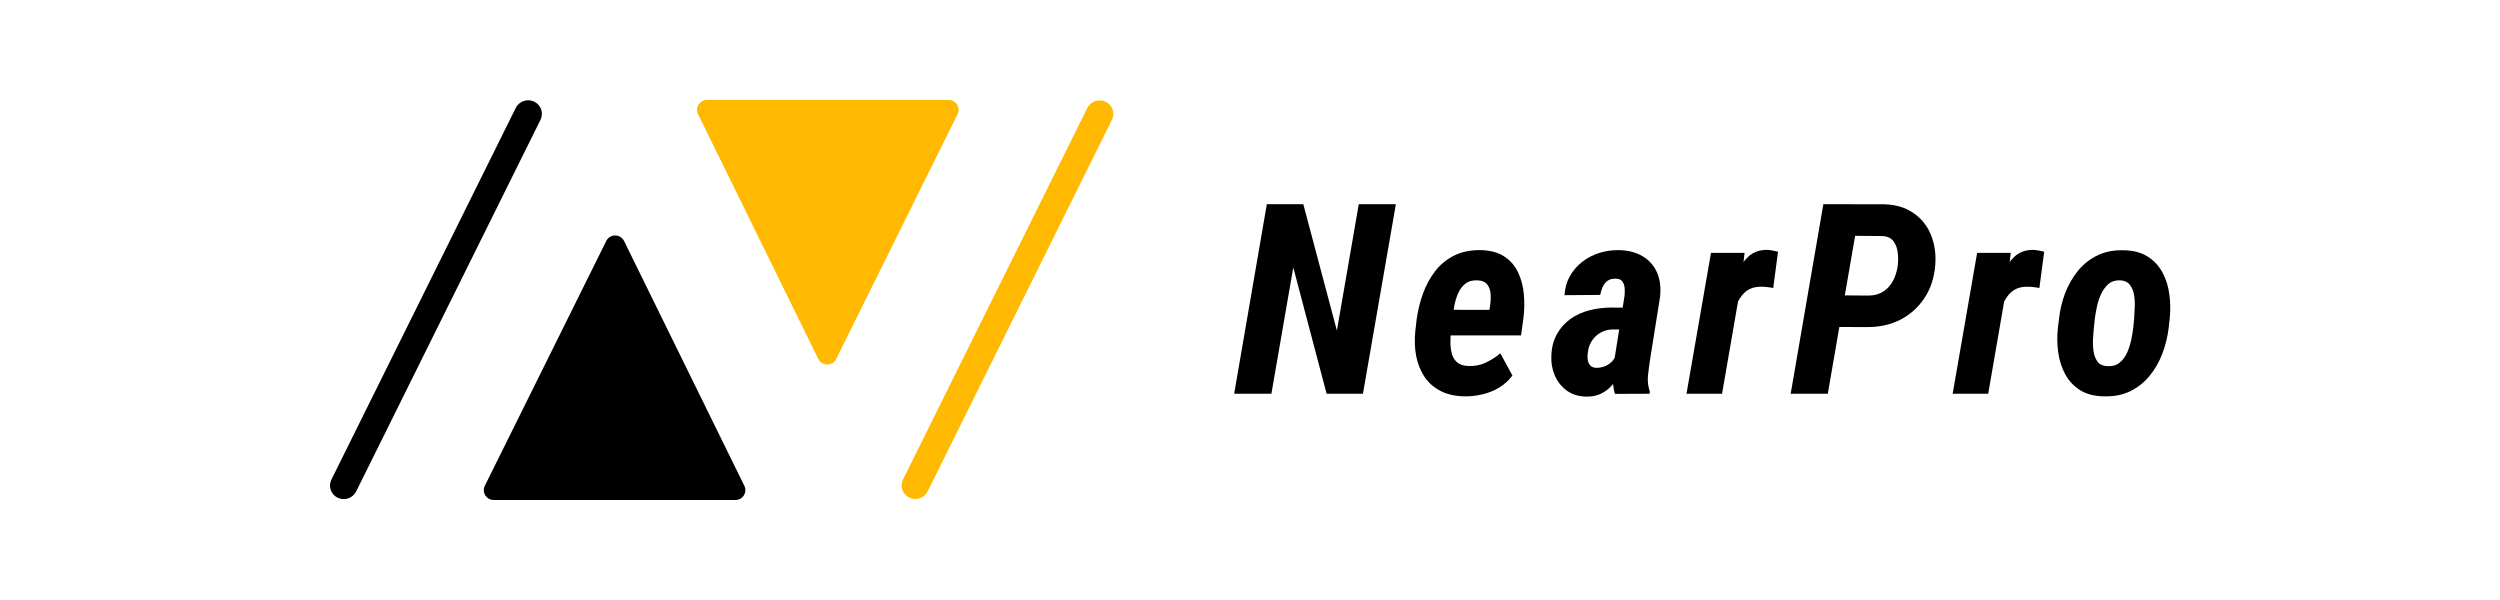 <svg width="250" height="60" viewBox="0 0 250 60" fill="none" xmlns="http://www.w3.org/2000/svg">
<rect width="250" height="60" fill="white"/>
<path d="M90.927 49.764C90.246 49.438 89.965 48.628 90.299 47.955L108.729 10.801C109.062 10.128 109.884 9.847 110.565 10.174C111.245 10.5 111.526 11.31 111.192 11.982L92.762 49.137C92.429 49.81 91.607 50.09 90.927 49.764Z" fill="#FFB900"/>
<path d="M81.834 35.901C82.195 36.636 83.25 36.638 83.614 35.904L95.759 11.417C96.083 10.764 95.604 10 94.87 10H70.692C69.96 10 69.481 10.761 69.802 11.414L81.834 35.901Z" fill="#FFB900"/>
<path d="M62.405 24.099C62.044 23.364 60.989 23.362 60.626 24.096L48.48 48.583C48.156 49.236 48.635 50 49.369 50H73.547C74.279 50 74.758 49.239 74.437 48.586L62.405 24.099Z" fill="black"/>
<path d="M33.772 49.775C33.088 49.447 32.806 48.633 33.141 47.958L51.575 10.794C51.91 10.119 52.736 9.837 53.419 10.164C54.103 10.492 54.385 11.305 54.05 11.981L35.616 49.145C35.281 49.82 34.455 50.102 33.772 49.775Z" fill="black"/>
<path d="M139.588 20.417L136.294 39.375H132.661L129.328 26.745L127.14 39.375H123.416L126.684 20.417H130.33L133.689 33.06L135.877 20.417H139.588Z" fill="black"/>
<path d="M146.451 39.635C145.513 39.618 144.71 39.436 144.042 39.089C143.373 38.741 142.84 38.268 142.44 37.669C142.041 37.062 141.768 36.376 141.62 35.612C141.472 34.839 141.442 34.015 141.529 33.138L141.659 31.979C141.781 31.076 141.993 30.204 142.297 29.362C142.601 28.52 143.009 27.769 143.521 27.109C144.042 26.441 144.68 25.92 145.435 25.547C146.19 25.174 147.076 24.996 148.091 25.013C149.063 25.039 149.849 25.256 150.448 25.664C151.056 26.063 151.511 26.593 151.815 27.253C152.128 27.912 152.319 28.646 152.388 29.453C152.458 30.252 152.44 31.059 152.336 31.875L152.102 33.542H142.922L143.378 30.977L148.938 30.99L149.003 30.625C149.063 30.26 149.085 29.883 149.068 29.492C149.051 29.093 148.946 28.759 148.755 28.49C148.564 28.212 148.234 28.06 147.766 28.034C147.253 28.008 146.837 28.125 146.516 28.385C146.203 28.637 145.96 28.971 145.787 29.388C145.613 29.805 145.487 30.243 145.409 30.703C145.34 31.154 145.283 31.58 145.24 31.979L145.096 33.151C145.053 33.542 145.036 33.937 145.044 34.336C145.053 34.727 145.105 35.091 145.201 35.43C145.305 35.768 145.487 36.046 145.748 36.263C146.017 36.48 146.398 36.593 146.893 36.602C147.501 36.619 148.061 36.506 148.573 36.263C149.094 36.02 149.58 35.708 150.031 35.325L151.242 37.552C150.878 38.038 150.435 38.442 149.914 38.763C149.393 39.075 148.829 39.301 148.221 39.44C147.623 39.579 147.032 39.644 146.451 39.635Z" fill="black"/>
<path d="M161.412 36.133L162.454 29.596C162.48 29.345 162.484 29.088 162.467 28.828C162.449 28.568 162.375 28.346 162.245 28.164C162.124 27.973 161.902 27.873 161.581 27.865C161.234 27.856 160.956 27.93 160.748 28.086C160.54 28.242 160.379 28.446 160.266 28.698C160.153 28.95 160.071 29.214 160.019 29.492L156.451 29.518C156.494 28.806 156.672 28.173 156.985 27.617C157.306 27.053 157.718 26.576 158.222 26.185C158.725 25.794 159.29 25.499 159.915 25.299C160.548 25.1 161.204 25.004 161.88 25.013C162.818 25.03 163.612 25.234 164.263 25.625C164.915 26.016 165.392 26.554 165.696 27.24C166 27.925 166.104 28.737 166.008 29.674L165.005 35.964C164.927 36.476 164.858 37.01 164.797 37.565C164.745 38.112 164.806 38.642 164.98 39.154L164.967 39.375L161.49 39.388C161.342 38.858 161.273 38.32 161.282 37.773C161.299 37.218 161.342 36.671 161.412 36.133ZM162.779 30.768L162.415 32.956L161.255 32.943C160.917 32.951 160.605 33.017 160.318 33.138C160.04 33.251 159.789 33.416 159.563 33.633C159.346 33.841 159.168 34.084 159.029 34.362C158.899 34.631 158.816 34.935 158.782 35.273C158.747 35.499 158.742 35.729 158.769 35.964C158.803 36.189 158.886 36.38 159.016 36.536C159.155 36.693 159.363 36.775 159.641 36.784C159.945 36.784 160.244 36.723 160.54 36.602C160.835 36.471 161.082 36.289 161.282 36.055C161.481 35.82 161.598 35.547 161.633 35.234L162.284 36.693C162.137 37.083 161.95 37.461 161.725 37.825C161.507 38.181 161.247 38.503 160.943 38.789C160.648 39.067 160.31 39.284 159.927 39.44C159.554 39.596 159.129 39.67 158.651 39.661C157.896 39.653 157.245 39.458 156.698 39.075C156.16 38.685 155.757 38.181 155.487 37.565C155.218 36.949 155.101 36.272 155.136 35.534C155.17 34.7 155.362 33.984 155.709 33.385C156.056 32.778 156.503 32.279 157.05 31.888C157.605 31.497 158.235 31.211 158.938 31.029C159.65 30.846 160.392 30.755 161.165 30.755L162.779 30.768Z" fill="black"/>
<path d="M174.067 28.62L172.205 39.375H168.65L171.099 25.287H174.458L174.067 28.62ZM177.804 25.169L177.322 28.802C177.132 28.759 176.936 28.728 176.737 28.711C176.545 28.685 176.359 28.672 176.177 28.672C175.717 28.663 175.322 28.737 174.992 28.893C174.67 29.049 174.402 29.271 174.185 29.557C173.967 29.835 173.785 30.152 173.637 30.508C173.499 30.864 173.39 31.233 173.312 31.615L172.687 31.354C172.757 30.807 172.865 30.169 173.012 29.44C173.169 28.711 173.39 28.008 173.677 27.331C173.972 26.654 174.362 26.094 174.849 25.651C175.335 25.208 175.947 24.987 176.685 24.987C176.884 24.996 177.071 25.017 177.245 25.052C177.427 25.087 177.613 25.126 177.804 25.169Z" fill="black"/>
<path d="M186.698 32.708L182.713 32.695L183.273 29.531L186.88 29.557C187.453 29.549 187.944 29.41 188.352 29.141C188.759 28.863 189.076 28.507 189.302 28.073C189.537 27.63 189.692 27.14 189.771 26.602C189.823 26.202 189.827 25.777 189.784 25.326C189.74 24.874 189.602 24.483 189.367 24.154C189.142 23.824 188.777 23.642 188.273 23.607L185.513 23.581L182.779 39.375H179.067L182.336 20.417L188.442 20.43C189.597 20.464 190.569 20.759 191.359 21.315C192.158 21.862 192.739 22.596 193.104 23.516C193.477 24.436 193.616 25.456 193.521 26.576C193.408 27.834 193.043 28.919 192.427 29.831C191.819 30.742 191.025 31.454 190.044 31.966C189.063 32.47 187.948 32.717 186.698 32.708Z" fill="black"/>
<path d="M200.682 28.62L198.82 39.375H195.266L197.713 25.287H201.073L200.682 28.62ZM204.419 25.169L203.937 28.802C203.746 28.759 203.551 28.728 203.351 28.711C203.16 28.685 202.974 28.672 202.791 28.672C202.331 28.663 201.936 28.737 201.606 28.893C201.285 29.049 201.016 29.271 200.799 29.557C200.582 29.835 200.4 30.152 200.252 30.508C200.114 30.864 200.005 31.233 199.927 31.615L199.302 31.354C199.371 30.807 199.48 30.169 199.627 29.44C199.784 28.711 200.005 28.008 200.291 27.331C200.586 26.654 200.977 26.094 201.463 25.651C201.949 25.208 202.561 24.987 203.299 24.987C203.499 24.996 203.686 25.017 203.859 25.052C204.041 25.087 204.228 25.126 204.419 25.169Z" fill="black"/>
<path d="M205.786 32.812L205.903 31.875C205.999 30.99 206.203 30.134 206.516 29.31C206.836 28.485 207.262 27.743 207.791 27.083C208.33 26.424 208.976 25.912 209.731 25.547C210.496 25.174 211.372 25 212.362 25.026C213.334 25.043 214.133 25.252 214.758 25.651C215.391 26.05 215.886 26.58 216.242 27.24C216.598 27.891 216.828 28.62 216.932 29.427C217.045 30.226 217.058 31.037 216.971 31.862L216.867 32.8C216.754 33.694 216.541 34.553 216.229 35.378C215.916 36.202 215.491 36.94 214.953 37.591C214.423 38.242 213.777 38.754 213.013 39.128C212.258 39.492 211.385 39.661 210.396 39.635C209.432 39.618 208.633 39.41 208 39.01C207.375 38.611 206.884 38.086 206.528 37.435C206.173 36.784 205.938 36.059 205.825 35.26C205.712 34.453 205.699 33.637 205.786 32.812ZM209.484 31.862L209.38 32.839C209.354 33.116 209.328 33.464 209.302 33.88C209.276 34.288 209.293 34.7 209.354 35.117C209.415 35.534 209.549 35.885 209.758 36.172C209.966 36.45 210.287 36.597 210.721 36.615C211.207 36.649 211.611 36.541 211.932 36.289C212.262 36.029 212.518 35.694 212.7 35.286C212.883 34.879 213.021 34.453 213.117 34.01C213.212 33.559 213.282 33.151 213.325 32.786L213.416 31.836C213.434 31.567 213.451 31.224 213.468 30.807C213.495 30.382 213.477 29.965 213.416 29.557C213.356 29.141 213.217 28.789 213 28.503C212.791 28.216 212.475 28.06 212.049 28.034C211.572 28.008 211.177 28.125 210.864 28.385C210.561 28.646 210.313 28.98 210.122 29.388C209.931 29.787 209.788 30.213 209.692 30.664C209.597 31.116 209.528 31.515 209.484 31.862Z" fill="black"/>
</svg>
